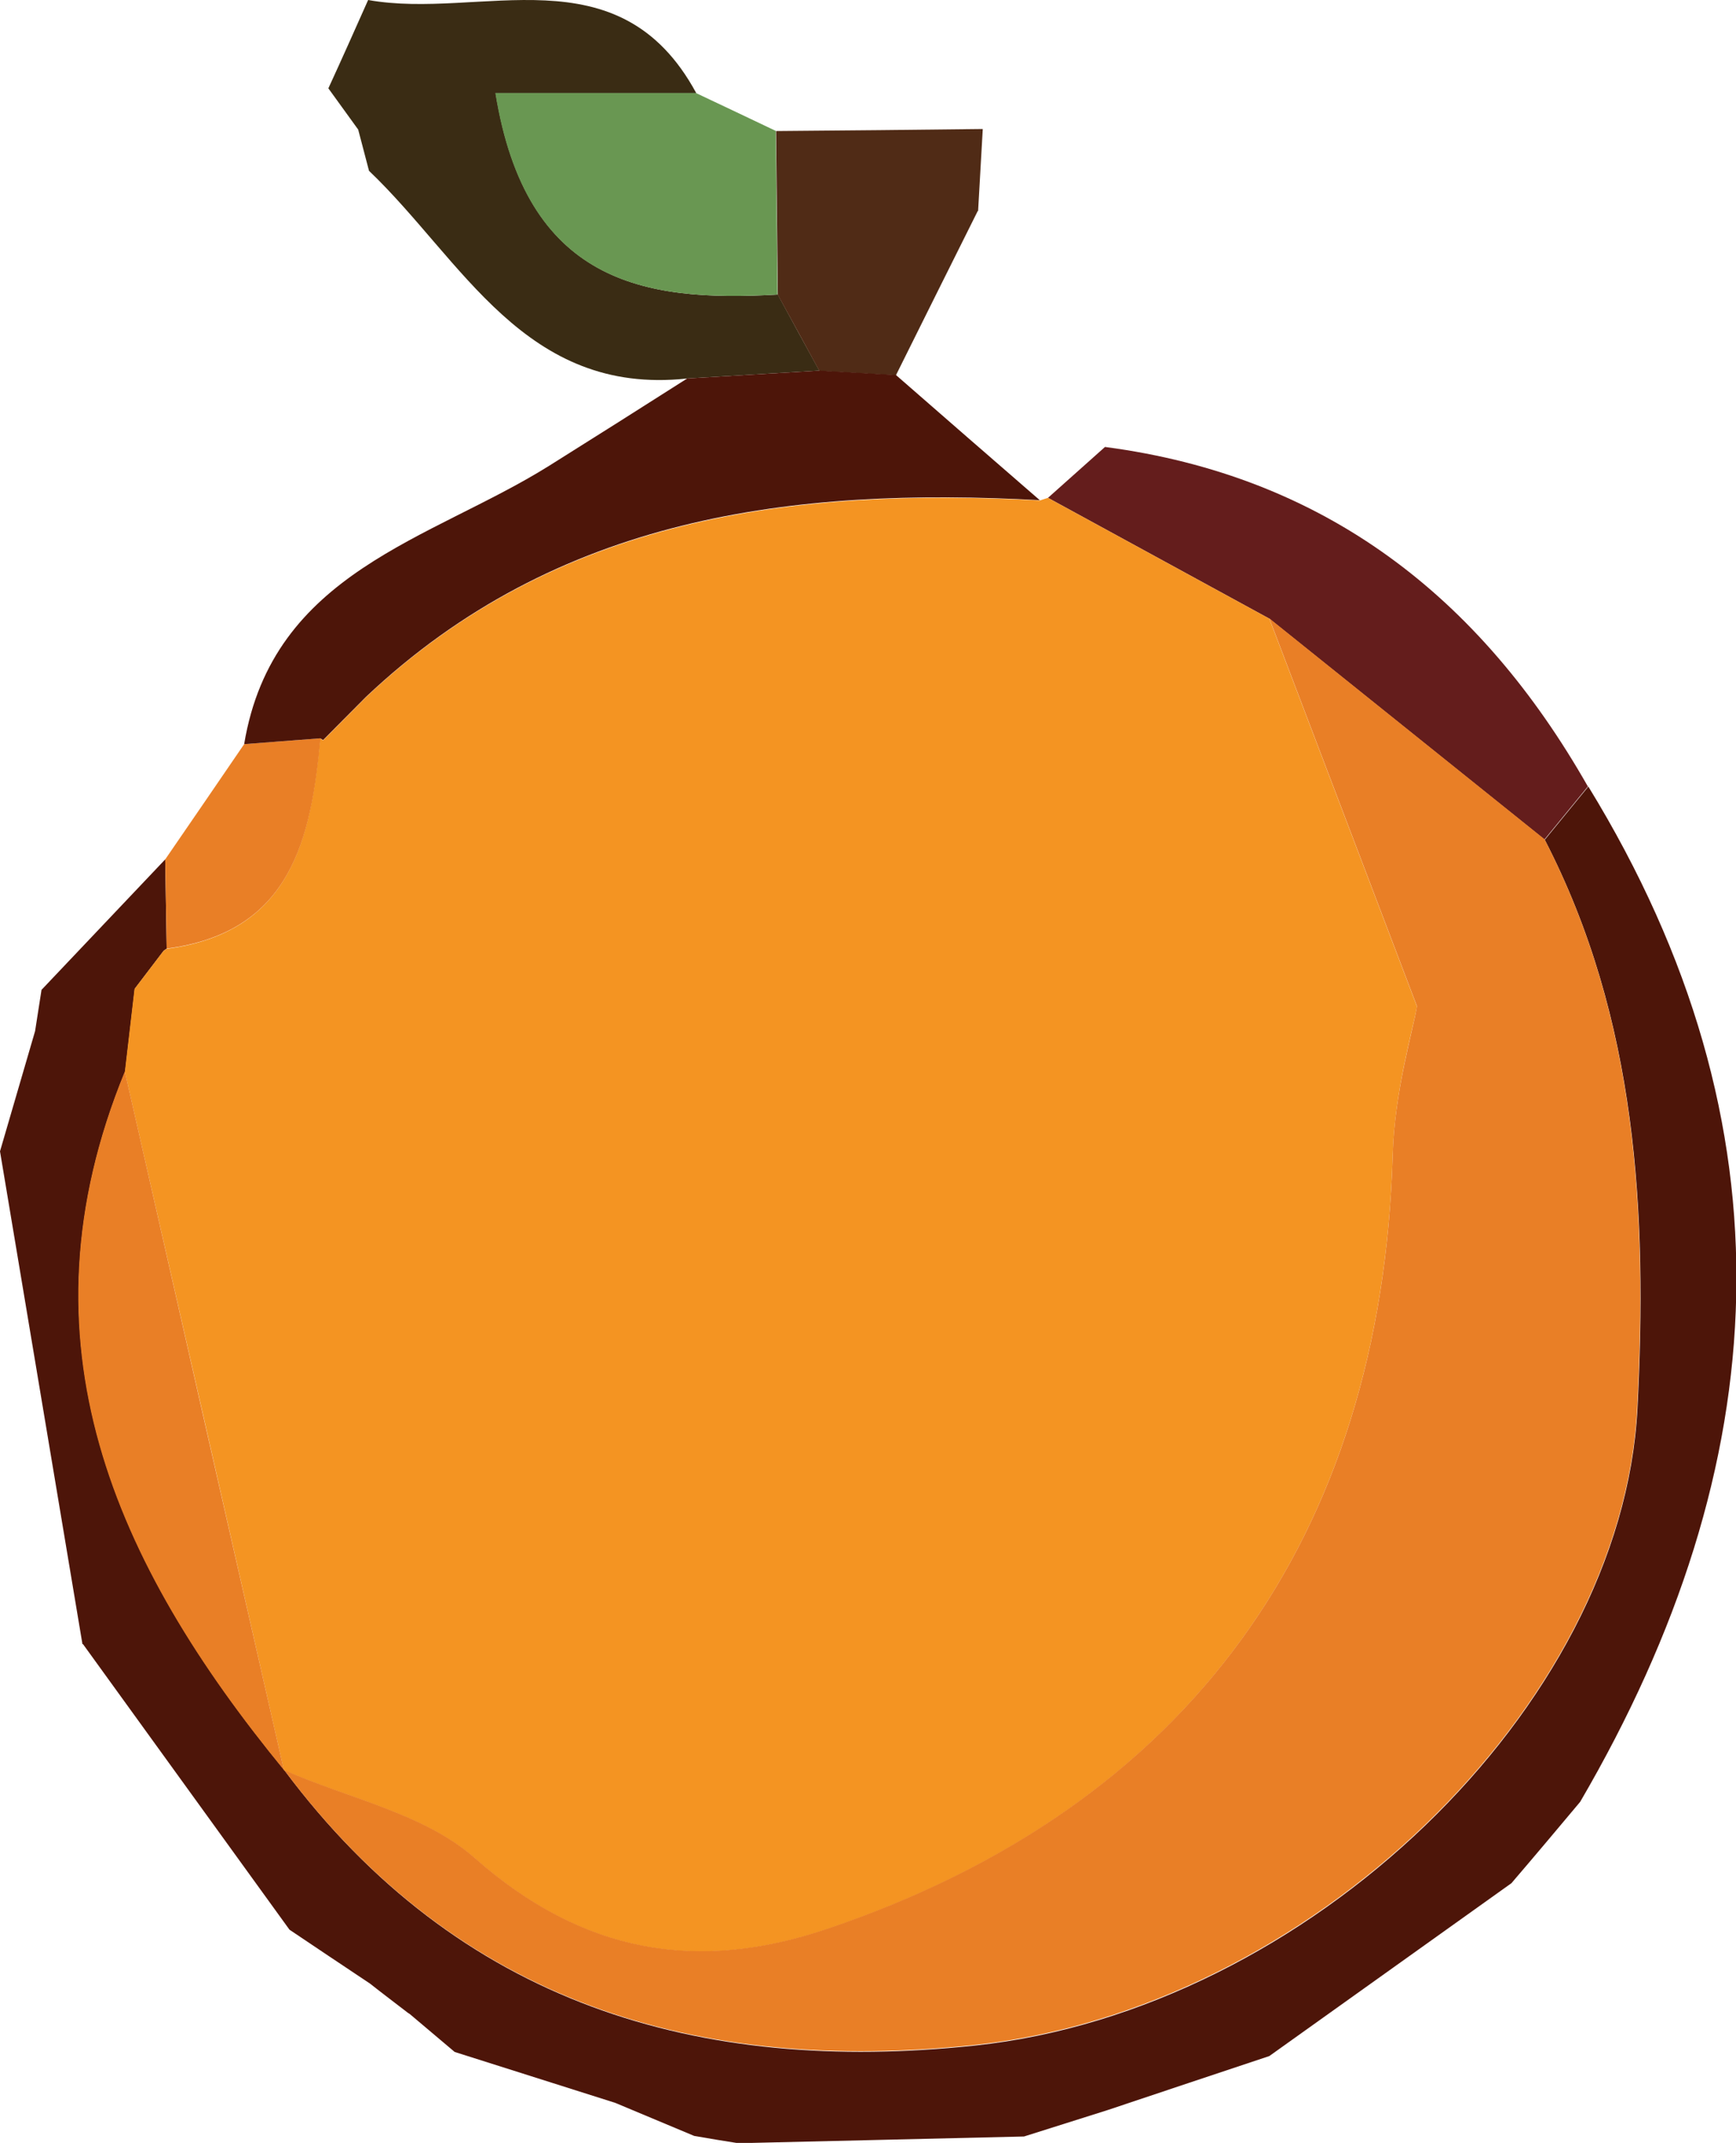 <?xml version="1.0" encoding="UTF-8"?><svg id="b" xmlns="http://www.w3.org/2000/svg" viewBox="0 0 59.37 73.26"><defs><style>.d{fill:#641d1c;}.e{fill:#4d1509;}.f{fill:#f49422;}.g{fill:#e97f26;}.h{fill:#699752;}.i{fill:#502b16;}.j{fill:#3a2c14;}</style></defs><g id="c"><g><path class="e" d="M2.82,56.21c-.94-5.62-1.88-11.24-2.82-16.85,.4-1.37,.8-2.74,1.2-4.11,.07-.47,.15-.94,.22-1.41,1.41-1.49,2.82-2.97,4.23-4.46,.02,1.02,.03,2.03,.05,3.05,0,0-.1,.07-.1,.07-.33,.43-.66,.87-.99,1.3-.11,.94-.22,1.89-.33,2.83-3.79,9.23-.34,16.82,5.44,23.88h0c5.95,7.98,14.15,10.43,23.63,9.42,11.36-1.21,22.12-11.58,22.65-21.77,.34-6.69,0-13.31-3.17-19.45,.5-.61,.99-1.21,1.49-1.82,7.13,11.63,6.45,23.19-.28,34.71-.78,.93-1.56,1.86-2.35,2.78-2.76,1.97-5.52,3.94-8.28,5.91-1.85,.62-3.7,1.23-5.54,1.85-.95,.3-1.9,.6-2.85,.9-3.26,.08-6.51,.15-9.77,.23-.5-.08-1.01-.16-1.51-.25-.9-.38-1.8-.75-2.7-1.13-1.83-.58-3.66-1.16-5.49-1.74-.51-.43-1.03-.87-1.54-1.3,0,0-.05-.03-.05-.03-.44-.34-.88-.67-1.31-1.01-.92-.61-1.84-1.23-2.75-1.84l-7.06-9.76Z"/><path class="j" d="M12.59,0c3.85,.69,8.57-1.71,11.22,3.18h-6.86c1.05,6.48,5.04,7.16,9.65,6.89,.47,.87,.95,1.74,1.42,2.6-1.51,.09-3.01,.18-4.52,.27-5.56,.6-7.69-4.06-10.88-7.1-.12-.47-.25-.94-.37-1.41-.34-.47-.68-.94-1.02-1.41C11.69,2.02,12.14,1.01,12.59,0Z"/><path class="d" d="M54.31,26.88c-.5,.61-.99,1.21-1.49,1.82-3.14-2.52-6.27-5.03-9.41-7.55-2.52-1.38-5.05-2.75-7.57-4.13,.65-.58,1.3-1.16,1.95-1.74,7.53,.99,12.83,5.13,16.51,11.6Z"/><path class="i" d="M33.44,7.21c-.93,1.87-1.87,3.74-2.8,5.62l-2.62-.15c-.47-.87-.95-1.74-1.42-2.6l-.06-5.6c2.36-.02,4.71-.04,7.07-.07-.05,.94-.11,1.87-.16,2.81Z"/><path class="f" d="M35.56,17.11l.28-.09c2.52,1.38,5.05,2.75,7.57,4.13,1.57,4.13,3.15,8.26,5.05,13.26-.14,.79-.77,2.92-.83,5.07-.39,13.12-7,22.29-19.31,26.46-4.47,1.52-8.38,.85-12.08-2.41-1.72-1.52-4.32-2.04-6.53-3.01,0,0,0,0,0,0-1.81-7.96-3.62-15.92-5.44-23.88,.11-.94,.22-1.89,.33-2.83,.33-.43,.66-.87,.99-1.3,0,0,.1-.07,.1-.07,4.26-.56,4.94-3.74,5.26-7.19,0,0,.1,.06,.1,.06,.49-.49,.97-.98,1.46-1.47,6.53-6.17,14.58-7.18,23.05-6.73Z"/><path class="g" d="M9.71,60.51c2.2,.97,4.81,1.49,6.53,3.01,3.7,3.26,7.61,3.93,12.08,2.41,12.31-4.17,18.93-13.34,19.31-26.46,.06-2.15,.7-4.27,.83-5.07-1.9-5-3.48-9.13-5.05-13.26,3.14,2.52,6.27,5.03,9.41,7.55,3.17,6.14,3.51,12.76,3.17,19.45-.52,10.19-11.29,20.56-22.65,21.77-9.48,1.01-17.68-1.44-23.63-9.41Z"/><path class="g" d="M4.27,36.63c1.81,7.96,3.62,15.92,5.44,23.88C3.92,53.45,.48,45.86,4.27,36.63Z"/><path class="g" d="M10.96,25.24c-.32,3.44-1,6.63-5.26,7.19-.02-1.02-.03-2.03-.05-3.05,.9-1.31,1.8-2.62,2.7-3.94,.87-.07,1.74-.13,2.61-.2Z"/><path class="g" d="M5.59,32.49c-.33,.43-.66,.87-.99,1.3,.33-.43,.66-.87,.99-1.3Z"/><path class="e" d="M10.96,25.24c-.87,.07-1.74,.13-2.61,.2,.98-5.9,6.37-6.98,10.42-9.51,1.58-.99,3.16-1.99,4.73-2.99,1.51-.09,3.01-.18,4.52-.27l2.62,.15c1.64,1.43,3.28,2.86,4.92,4.28-8.47-.46-16.51,.55-23.05,6.73-.49,.49-.97,.98-1.46,1.47l-.1-.06Z"/><path class="h" d="M26.53,4.47l.06,5.6c-4.61,.27-8.6-.41-9.65-6.89h6.86c.91,.43,1.82,.86,2.72,1.29Z"/><path class="g" d="M11.06,25.3c.49-.49,.97-.98,1.46-1.47-.49,.49-.97,.98-1.46,1.47Z"/></g></g></svg>